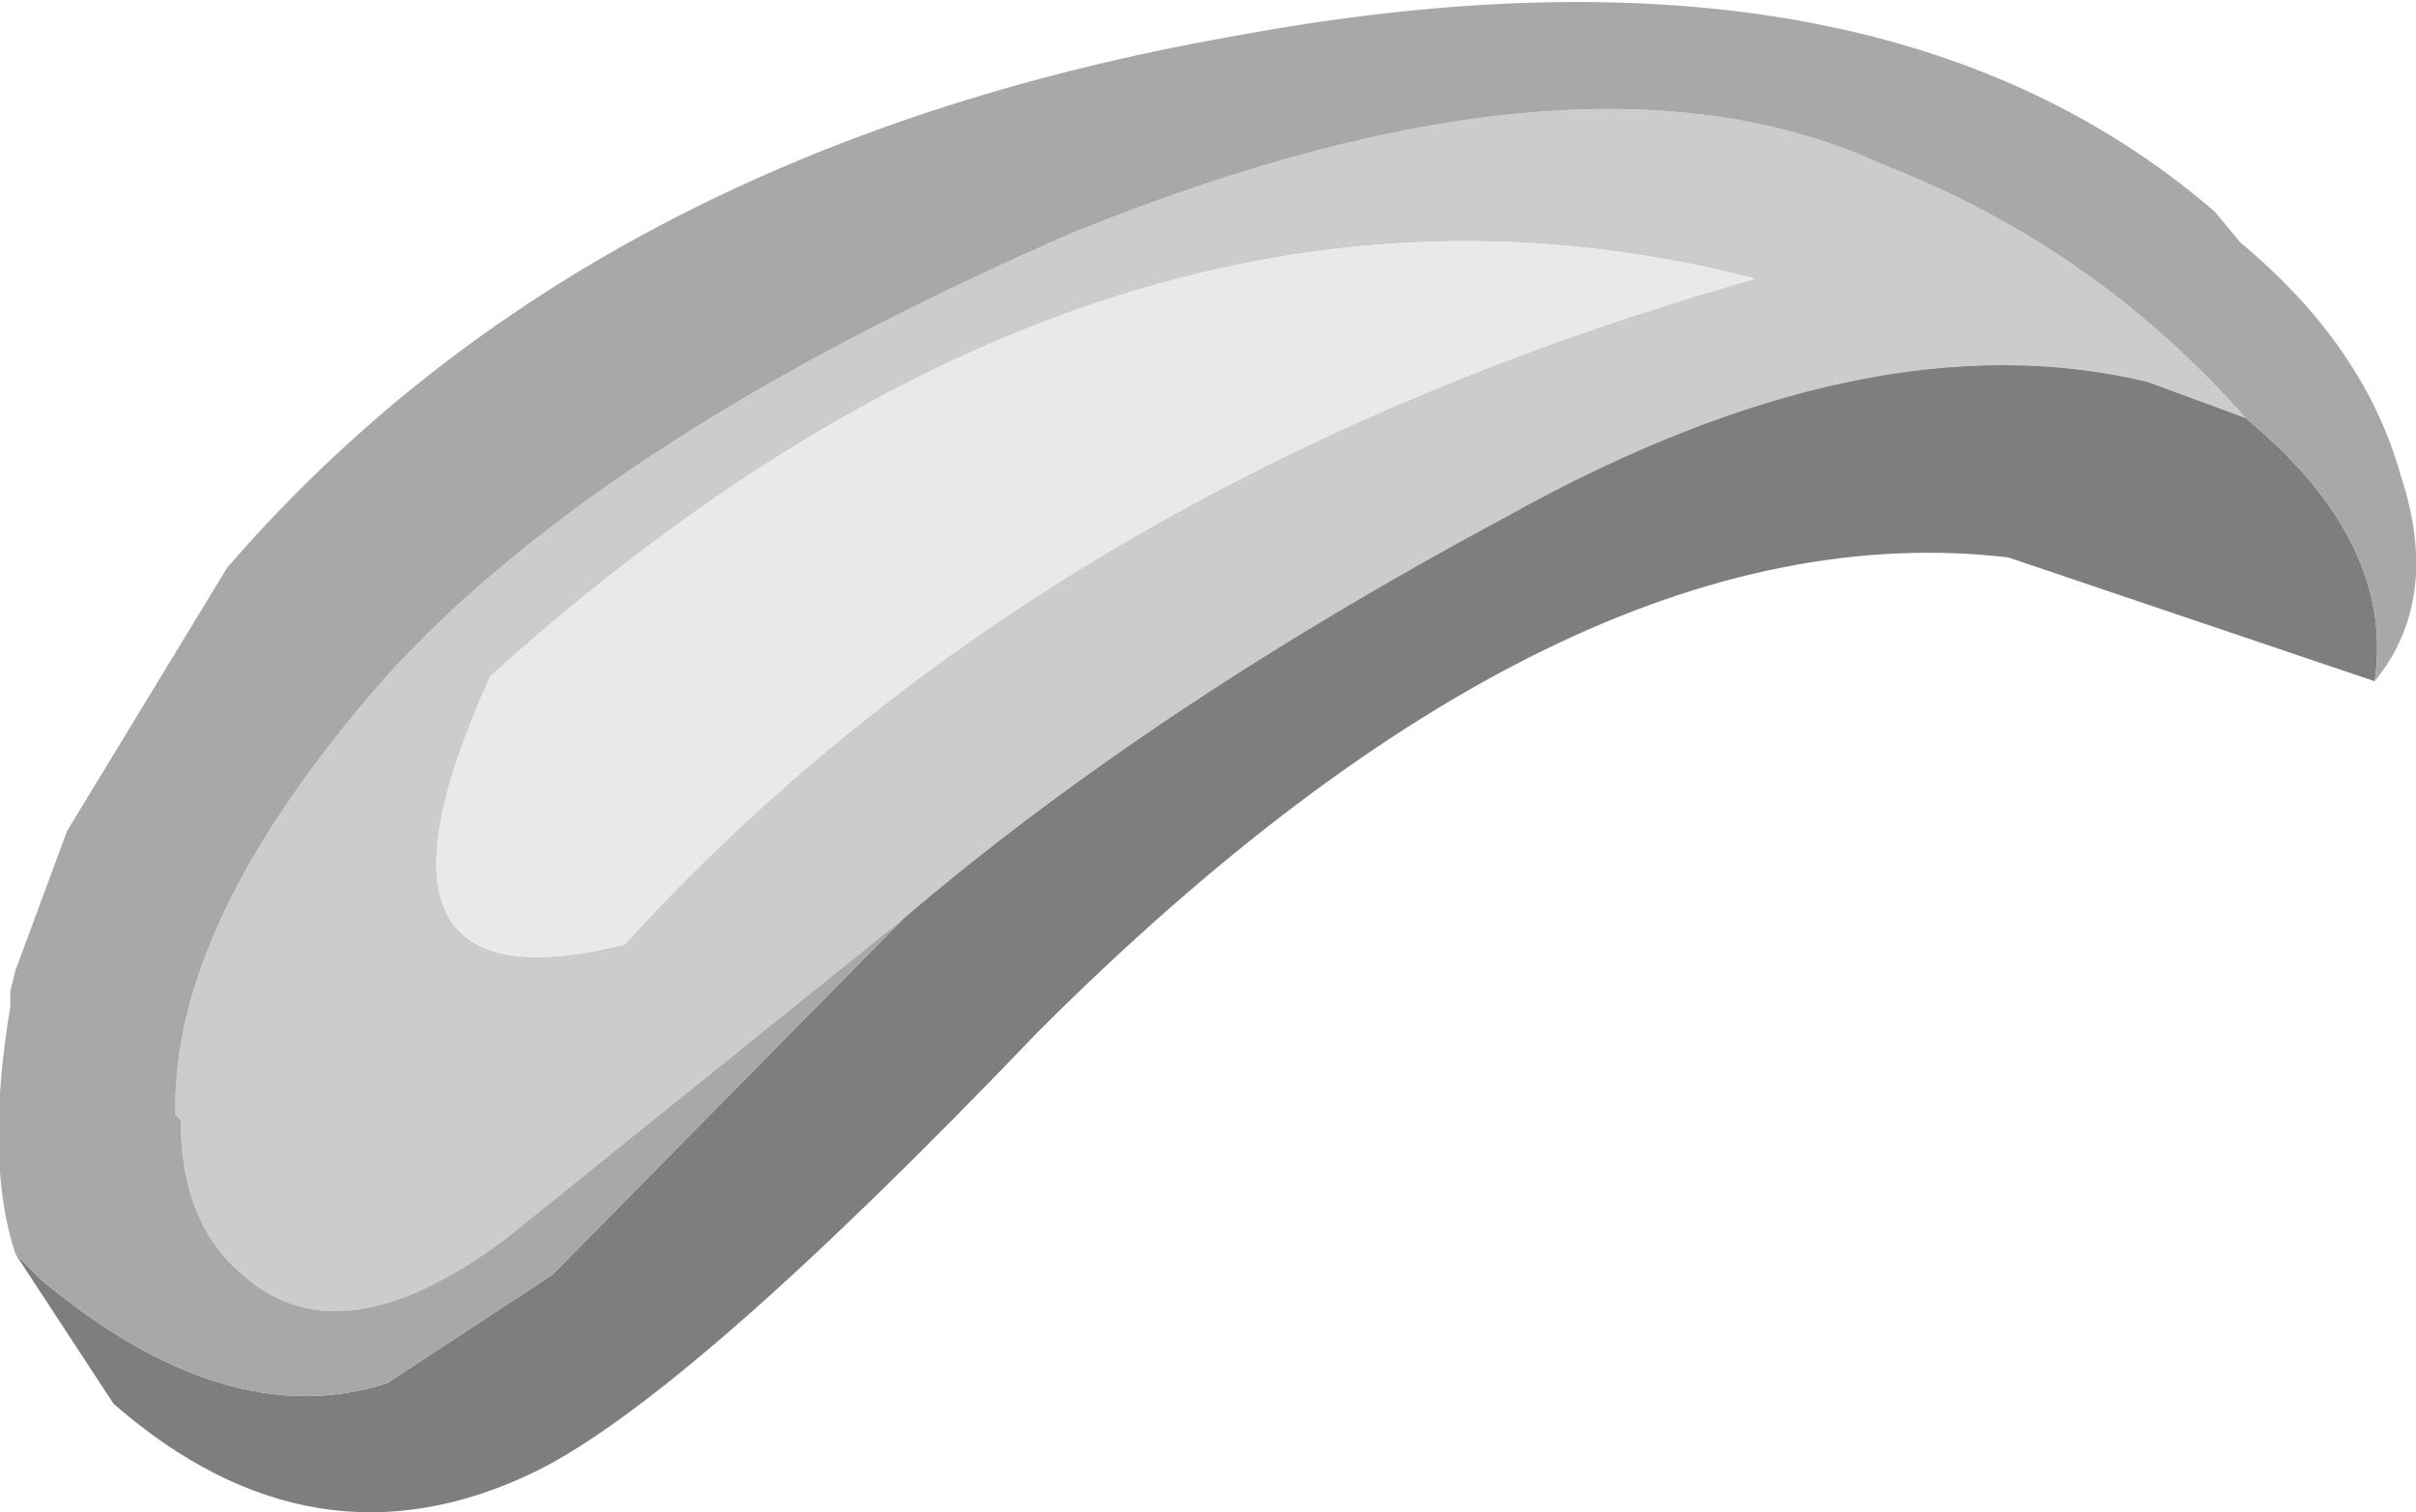 <?xml version="1.0" encoding="UTF-8" standalone="no"?>
<svg xmlns:ffdec="https://www.free-decompiler.com/flash" xmlns:xlink="http://www.w3.org/1999/xlink" ffdec:objectType="shape" height="14.65px" width="23.4px" xmlns="http://www.w3.org/2000/svg">
  <g transform="matrix(1.0, 0.0, 0.0, 1.0, 2.55, -11.05)">
    <path d="M6.2 19.95 L2.35 23.05 Q0.75 24.25 -0.2 23.4 -0.8 22.9 -0.8 21.9 L-0.85 21.85 Q-0.9 20.0 1.15 17.65 3.25 15.3 7.85 13.3 12.8 11.3 15.7 12.65 17.75 13.45 19.2 15.1 L18.25 14.75 Q15.55 14.1 12.05 16.05 8.6 17.9 6.2 19.95 M2.2 17.6 Q0.7 20.9 3.5 20.2 7.6 15.7 14.45 13.75 8.25 12.15 2.2 17.6" fill="#cccccc" fill-rule="evenodd" stroke="none"/>
    <path d="M20.45 17.65 L16.9 16.45 Q12.6 15.95 7.5 21.05 4.15 24.55 2.65 25.3 0.5 26.35 -1.45 24.65 L-2.4 23.2 -2.15 23.45 Q-0.35 24.95 1.2 24.45 L2.8 23.4 6.2 19.95 Q8.6 17.9 12.05 16.05 15.55 14.1 18.25 14.75 L19.2 15.1 Q20.65 16.3 20.45 17.65" fill="#7e7e7e" fill-rule="evenodd" stroke="none"/>
    <path d="M-2.4 23.2 Q-2.7 22.3 -2.45 20.8 L-2.45 20.65 -2.4 20.45 -1.9 19.1 -0.35 16.55 Q3.15 12.5 9.4 11.4 15.6 10.25 18.9 13.1 L19.15 13.4 Q20.35 14.4 20.7 15.65 21.1 16.85 20.45 17.65 20.65 16.3 19.2 15.1 17.75 13.45 15.7 12.65 12.8 11.3 7.85 13.3 3.25 15.3 1.15 17.65 -0.9 20.0 -0.85 21.85 L-0.8 21.9 Q-0.8 22.9 -0.2 23.4 0.75 24.25 2.35 23.05 L6.2 19.95 2.8 23.4 1.2 24.45 Q-0.35 24.95 -2.15 23.45 L-2.4 23.2" fill="#a8a8a8" fill-rule="evenodd" stroke="none"/>
    <path d="M2.2 17.6 Q8.25 12.15 14.45 13.75 7.6 15.7 3.5 20.2 0.7 20.9 2.2 17.6" fill="#e9e9e9" fill-rule="evenodd" stroke="none"/>
  </g>
</svg>
